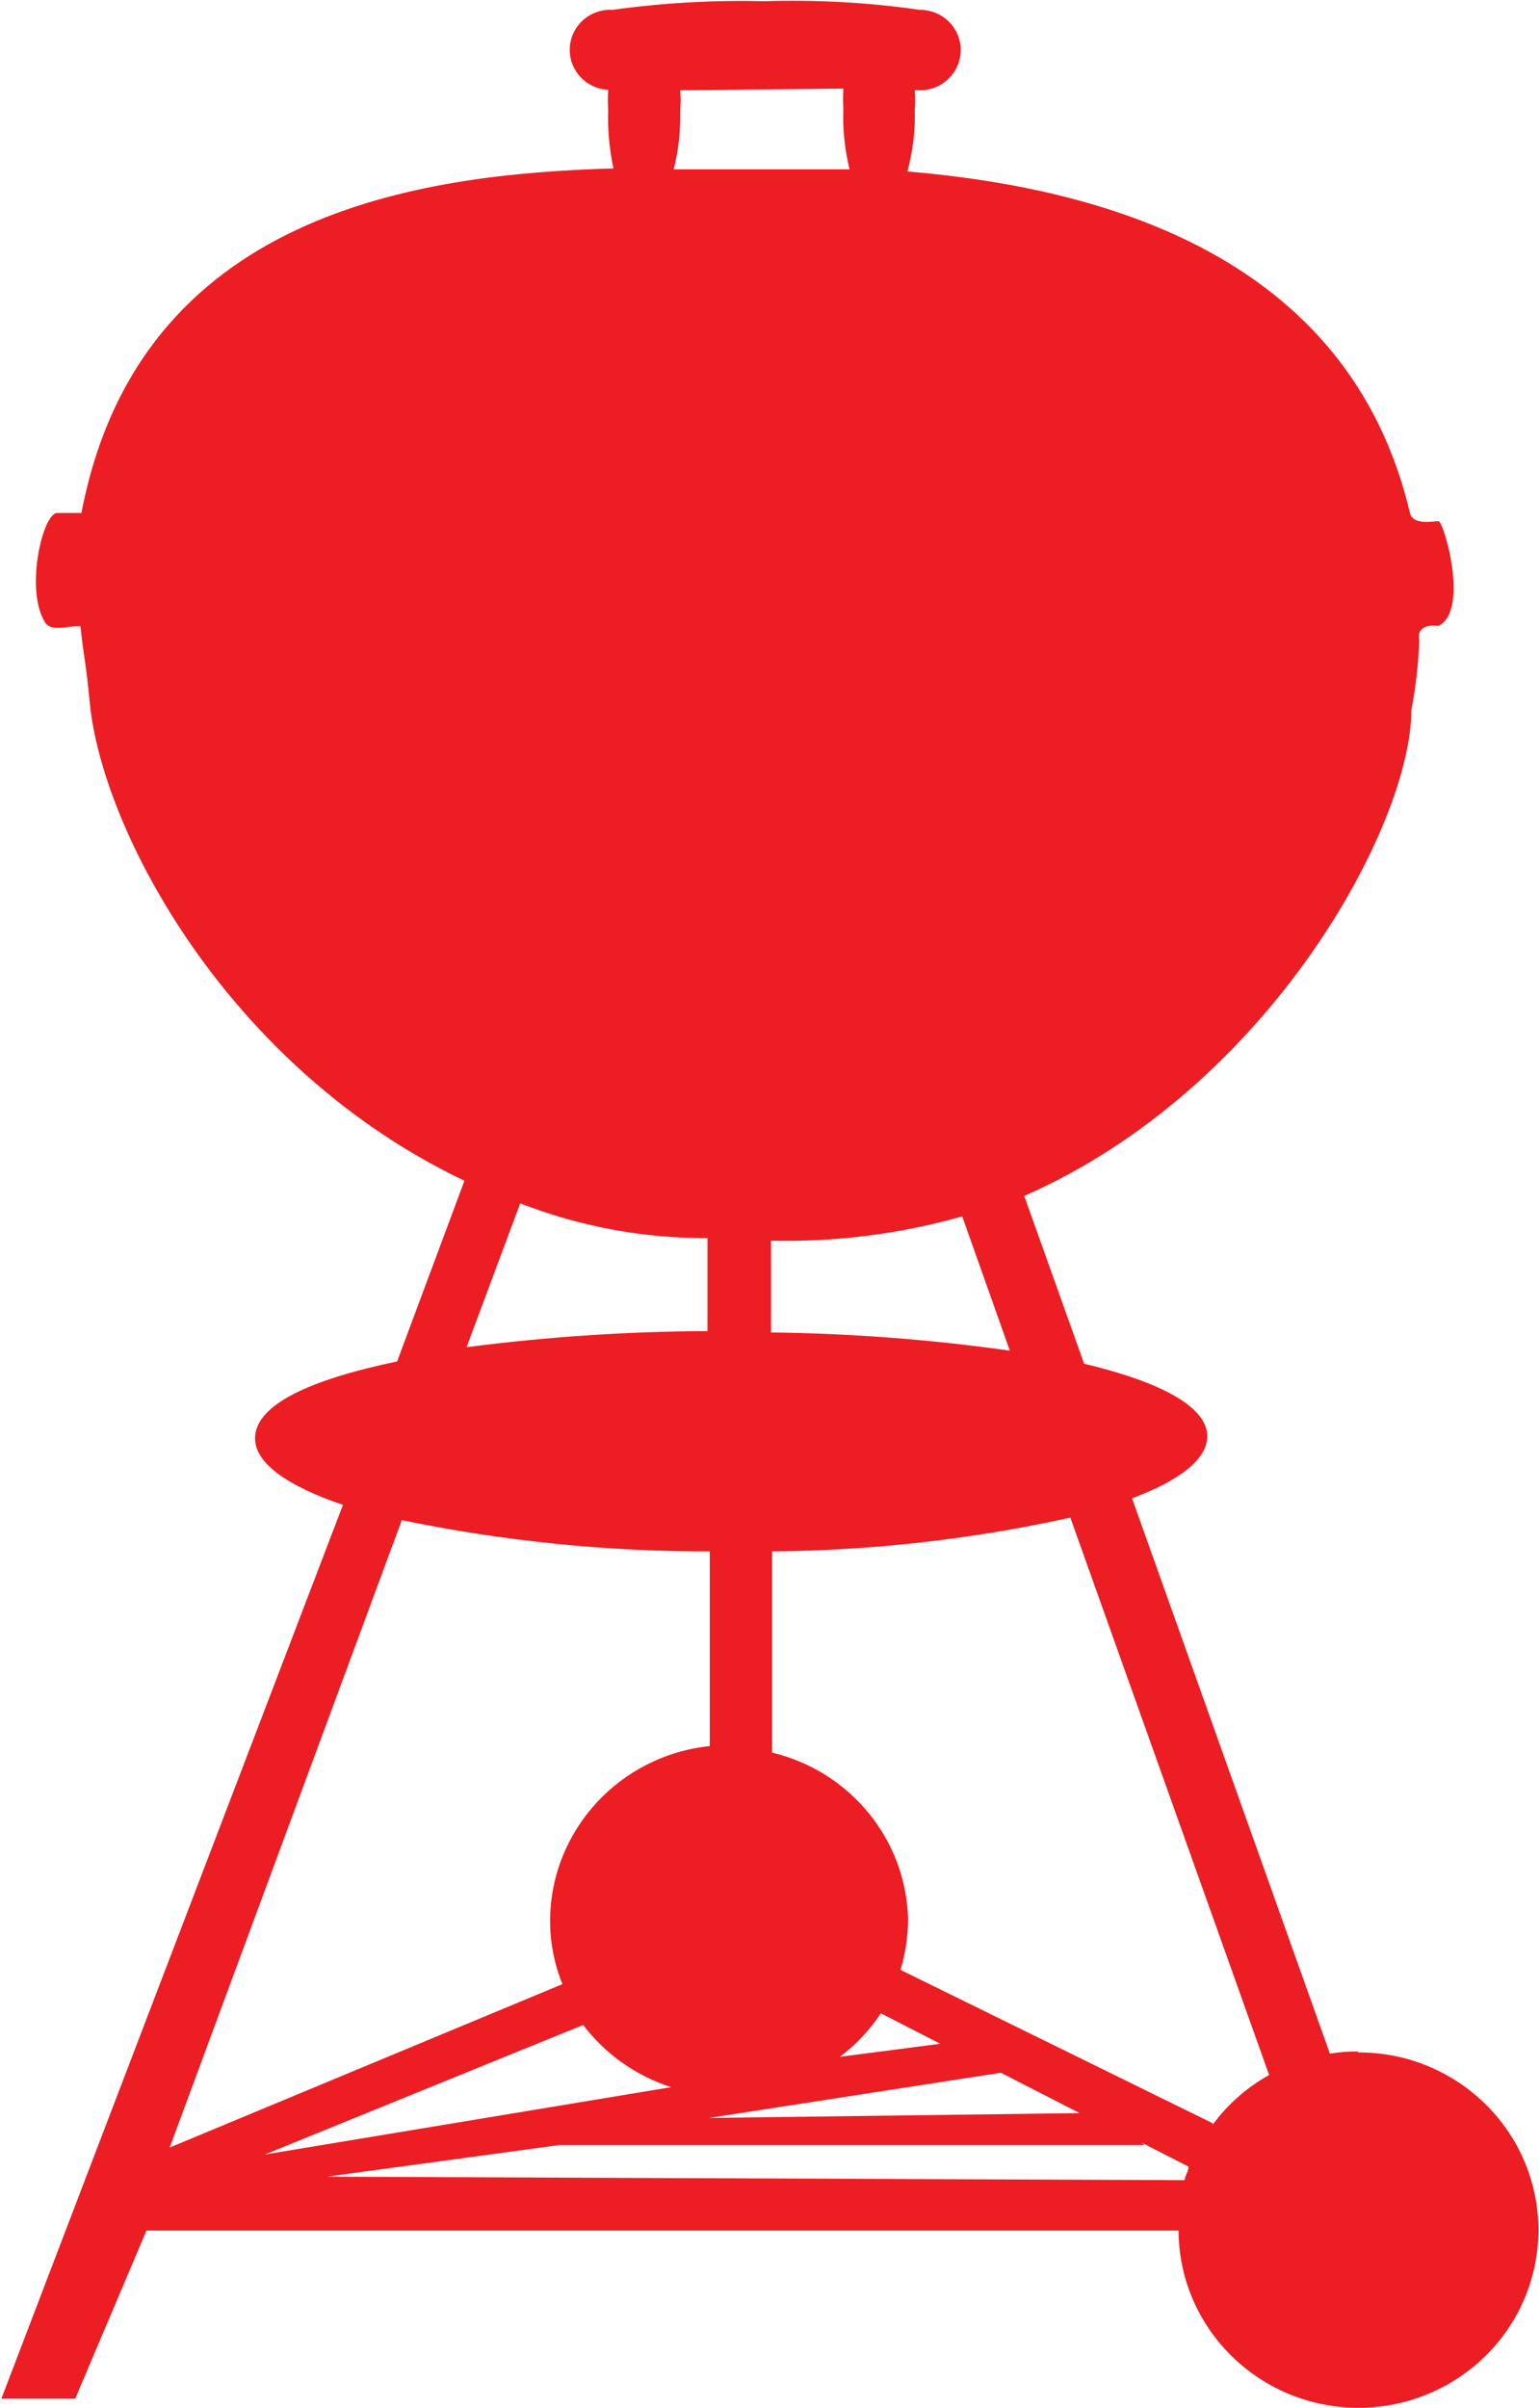 <svg version="1.2" xmlns="http://www.w3.org/2000/svg" viewBox="0 0 1015 1587" width="1015" height="1587">
	<title>weber-logo-svg</title>
	<style>
		.s0 { fill: #ed1d24 } 
	</style>
	<g id="Homepage">
		<g id="Header-&amp;-Footer">
			<g id="1440-/-footer-copy">
				<g id="weber-logo">
					<path id="Shape" fill-rule="evenodd" class="s0" d="m895.7 1352.7c65.5-0.2 118.7 52.1 118.9 116.8 0.1 64.7-52.8 117.2-118.4 117.4-65.5 0.2-118.7-52.2-118.9-116.8h-680.7l-47 110.8h-48.7l225.3-589.1c-36.5-12.3-58-27.4-58-43.8 0-22 35.7-38.6 93.7-50.7l44.4-119.1c-156.3-74.4-239-231.1-247.1-315-2.6-27.8-4.1-30.3-6.1-50.4-9.3-0.5-19.4 4-23.5-2.8-13.3-21.5-1.4-71.9 8.1-71.9h16c38-198.5 223.3-223.4 350.9-227.1-2.7-12.5-3.9-25.3-3.5-38.1q-0.4-6.9 0-13.7c-14.7-0.7-26.1-13.1-25.3-27.7 0.7-14.5 13.2-25.7 28-25 33.1-4.6 66.6-6.5 100-5.7 34.4-1.1 68.9 0.8 103 5.7 14.8 0 26.8 11.8 26.8 26.5 0 14.6-12 26.5-26.8 26.5h-3.5q0.6 6.7 0 13.4c0.4 13.5-1.3 27.1-4.9 40.1 125.3 10.6 290.9 53.3 331.5 225.1 2 8.3 15.4 5.4 18.8 5.4 3.5 0 20.6 59 0 69 0 0-15-2.5-12.7 9.5-0.5 15.5-2.3 30.9-5.2 46.1 0 75.3-93.4 249.1-255.3 320.1l39.5 110.6c50.4 12 81.2 28.3 81.2 47.8 0 15.2-18.3 29.2-49.6 40.9l130.5 366q9.2-1.5 18.6-1.4m-261.1-550.4c-41 11.6-83.5 17-126.1 16v60.5c52.7 0.6 105.3 4.6 157.5 12zm-167.1 594.2l244.5-3.2-51.9-26.6zm332.4 4.3c9.9-13.4 22.5-24.5 37.1-32.6l-131.1-367.4c-64.6 14.3-130.5 21.7-196.7 22.3v132.6c51.8 12.4 88.6 57.7 89.7 110.2-0.1 11.2-1.8 22.3-5 33l205.7 101zm-351.3-1340.7q0.6 6.7 0 13.5c0.3 13-1.1 26-4.3 38.6h116c-3.2-13-4.6-26.4-4.1-39.8q-0.4-6.7 0-13.4zm-140.9 828.4c52.7-6.8 105.8-10.4 158.9-10.6v-61.3c-42.3 0.2-84.2-7.6-123.5-22.9zm-195.8 527.5l259-107.7c-5.4-13.5-8.2-27.9-8.1-42.4 0.5-59 45.8-108.3 105.3-114.5v-128.3c-68.3 0.1-136.3-6.8-203.1-20.6zm62.7 4.6l268-44.4c-23.2-7.5-43.4-21.8-58-41zm606.7 16.3c0.6-2.8 2.6-5.7 2.6-8.3l-31.3-16 2.3 1.7h-385.7l-153.7 20.9 565.8 2.3zm-161.2-89.3l-39.2-20.1c-7.2 11-16.4 20.7-27 28.7z"/>
				</g>
			</g>
		</g>
	</g>
</svg>